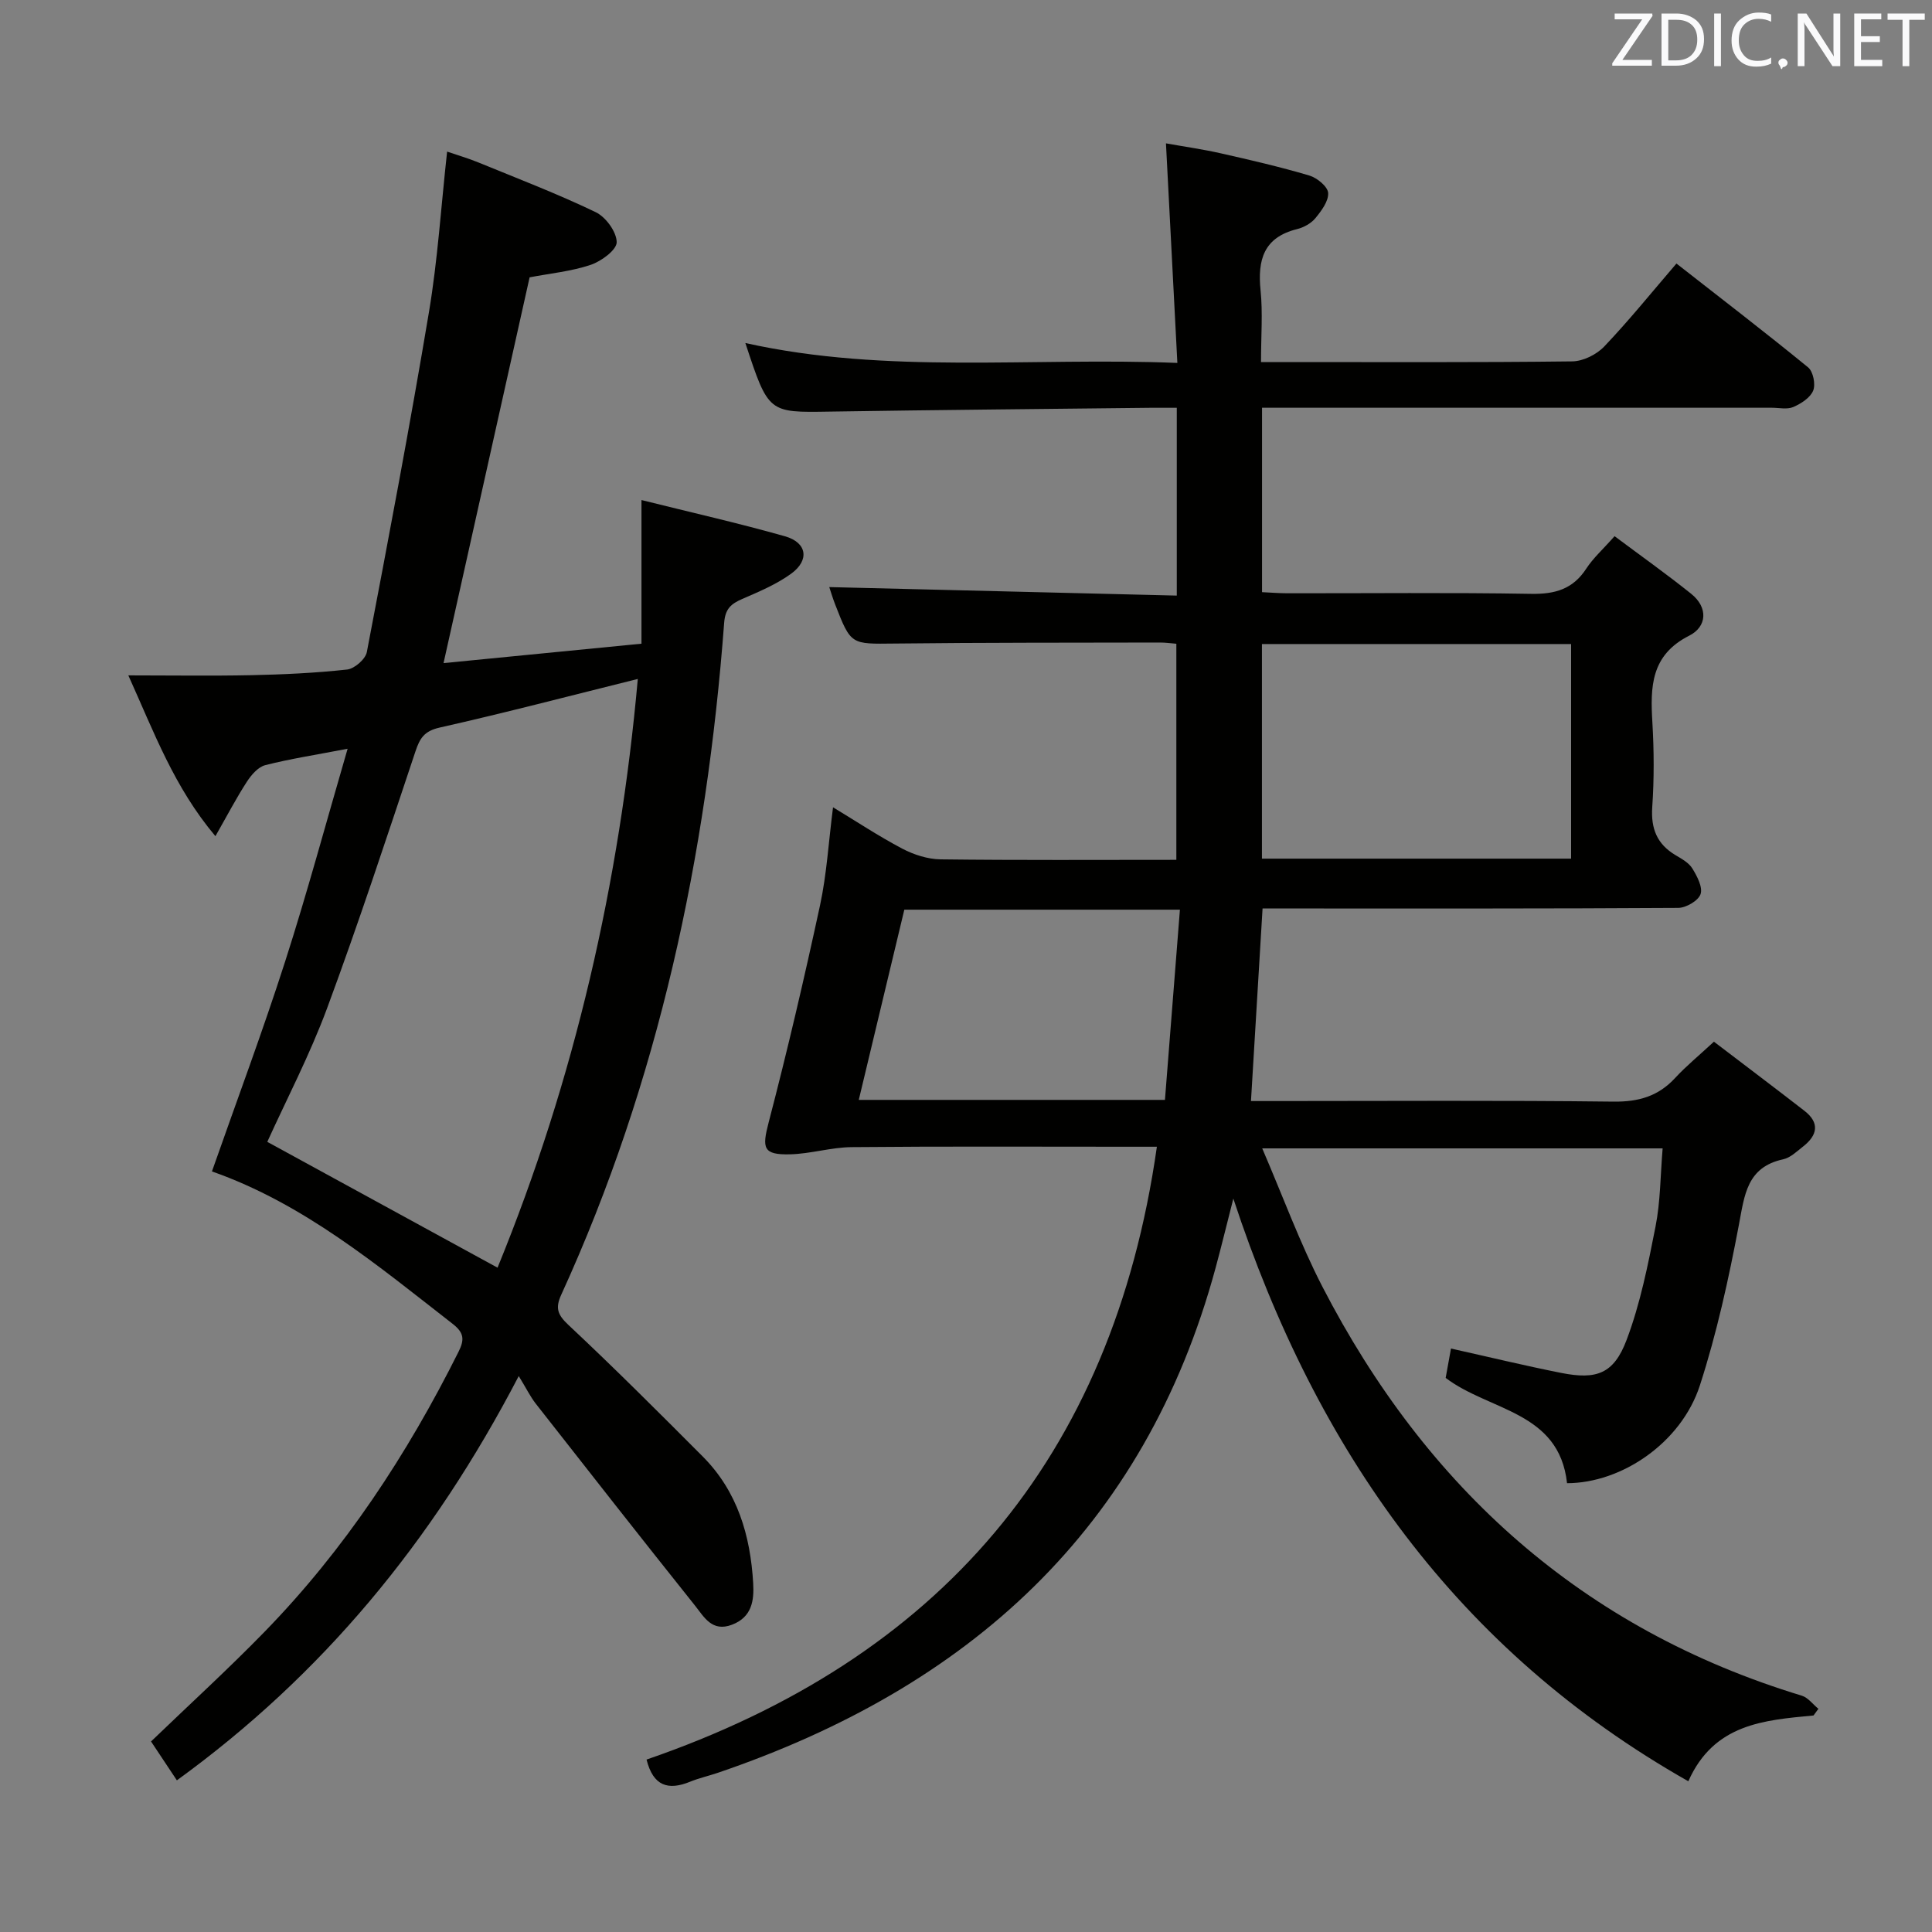 <svg enable-background="new 0 0 400 400" viewBox="0 0 400 400" xmlns="http://www.w3.org/2000/svg"><rect x="0" y="0" width="400" height="400" fill="#808080" stroke="none"/><path d="m375.47 355.17c-10.24.98-20.61 1.69-25.92 13.62-47.74-27.06-76.96-68.3-94.2-120.63-1.45 5.66-2.49 9.97-3.65 14.25-14.68 54.28-51.25 86.99-103.11 104.64-1.89.64-3.86 1.08-5.7 1.83-4.5 1.84-7.64.97-9.03-4.58 60.41-20.79 96.43-62.11 105.66-126.88-2.46 0-4.08 0-5.69 0-19.16 0-38.33-.1-57.49.08-4.27.04-8.51 1.39-12.79 1.49-5.59.13-5.8-1.28-4.41-6.6 3.89-14.9 7.39-29.91 10.64-44.96 1.39-6.46 1.77-13.14 2.69-20.29 4.78 2.89 9.43 5.98 14.35 8.57 2.38 1.25 5.25 2.17 7.9 2.21 16.15.2 32.3.1 48.83.1 0-14.97 0-29.68 0-44.74-1.13-.09-2.25-.25-3.36-.25-18.33.04-36.66 0-54.99.21-9.01.1-9.02.31-12.28-8.07-.53-1.36-.94-2.76-1.23-3.62 23.9.58 47.77 1.17 71.95 1.76 0-13.42 0-25.82 0-38.88-1.94 0-3.72-.02-5.51 0-22.15.25-44.29.44-66.43.79-12.6.2-12.6.31-17.38-14.2 29.39 6.54 59.05 2.9 89.44 4.12-.79-15.27-1.55-29.94-2.36-45.46 3.73.67 7.57 1.21 11.34 2.06 6.15 1.39 12.3 2.81 18.34 4.6 1.6.47 3.81 2.29 3.9 3.6.11 1.71-1.4 3.72-2.65 5.24-.89 1.08-2.42 1.92-3.81 2.26-6.91 1.72-8.18 6.39-7.53 12.71.47 4.61.09 9.31.09 14.81h4.95c19.83 0 39.66.1 59.49-.14 2.25-.03 5.03-1.41 6.62-3.08 5.14-5.4 9.83-11.22 14.95-17.18 9.32 7.29 18.4 14.26 27.26 21.5 1.05.86 1.58 3.52 1.05 4.81-.6 1.48-2.51 2.7-4.12 3.4-1.27.55-2.95.15-4.45.15-33.16 0-66.32 0-99.48 0-1.95 0-3.9 0-6.06 0v38.18c1.76.08 3.51.23 5.26.23 16.83.02 33.66-.17 50.49.12 4.93.08 8.62-.98 11.38-5.22 1.43-2.2 3.46-4 5.86-6.72 5.35 4 10.72 7.81 15.85 11.92 3.59 2.87 3.26 6.83-.38 8.67-8.01 4.04-8.08 10.64-7.64 18.01.34 5.81.37 11.68-.03 17.49-.3 4.47.99 7.67 4.82 9.95 1.28.76 2.76 1.57 3.49 2.77.98 1.59 2.18 3.88 1.69 5.31-.47 1.36-3 2.83-4.63 2.84-26.83.17-53.66.12-80.49.12-1.79 0-3.58 0-5.56 0-.81 13.4-1.58 26.28-2.4 39.87h5.58c23.16 0 46.33-.16 69.49.12 5.21.06 9.28-1.12 12.78-4.93 2.25-2.44 4.85-4.56 8-7.48 6.2 4.73 12.51 9.48 18.75 14.32 3.19 2.48 2.69 5.04-.25 7.35-1.3 1.02-2.65 2.35-4.16 2.68-7.54 1.63-8 7.4-9.17 13.56-2.12 11.2-4.57 22.43-8.08 33.26-3.85 11.86-16.18 20.22-27.5 20.24-1.64-14.93-16.06-14.91-25.13-21.8.3-1.64.67-3.71 1.1-6.08 7.77 1.73 15.27 3.55 22.83 5.05 7.32 1.45 10.88.19 13.53-6.83 2.84-7.52 4.43-15.56 5.99-23.48 1.02-5.17 1-10.54 1.47-16.18-27.62 0-54.68 0-82.9 0 4.29 9.96 7.8 19.6 12.46 28.64 21.52 41.68 53.84 70.87 99.25 84.67 1.3.4 2.3 1.79 3.44 2.72-.33.45-.67.92-1.01 1.38zm-114.2-177.4h64.01c0-14.95 0-29.66 0-44.43-21.49 0-42.68 0-64.01 0zm-83.47 49.95h63.39c1.03-13.12 2.05-26.08 3.1-39.38-19.79 0-38.68 0-57.06 0-3.2 13.34-6.31 26.33-9.43 39.38z" fill="#010100"/><path d="m107.4 284.9c-17.97 34.5-40.8 61.95-70.78 83.7-1.93-2.91-3.66-5.51-5.35-8.05 7.97-7.67 15.95-14.95 23.47-22.67 16.63-17.06 29.56-36.74 40.19-58 1.26-2.51 1.17-3.94-1.21-5.79-15.62-12.16-30.85-24.89-49.84-31.56 5.15-14.68 10.48-28.92 15.13-43.39 4.59-14.27 8.48-28.76 12.96-44.12-6.77 1.3-11.98 2.1-17.06 3.4-1.48.38-2.88 2.02-3.79 3.42-2.15 3.31-3.98 6.82-6.52 11.28-8.56-10.16-12.67-21.43-18.03-33.29 8.98 0 17.2.13 25.4-.04 6.64-.14 13.3-.45 19.9-1.17 1.52-.17 3.8-2.15 4.08-3.62 4.48-23.44 8.93-46.9 12.87-70.44 1.8-10.77 2.49-21.73 3.75-33.17 2.2.75 4.36 1.38 6.44 2.23 8.15 3.34 16.38 6.49 24.31 10.3 2.09 1 4.33 4.06 4.36 6.21.02 1.6-3.18 3.96-5.37 4.7-4.04 1.36-8.39 1.77-12.66 2.59-5.87 26.33-11.75 52.66-17.82 79.87 13.54-1.33 27.09-2.66 40.98-4.02 0-9.99 0-19.28 0-29.74 10.34 2.58 20.11 4.78 29.73 7.51 4.54 1.29 5.11 4.93 1.27 7.73-3.04 2.21-6.64 3.72-10.12 5.23-2.32 1.01-3.54 2.02-3.76 4.94-3.63 48.21-13.53 94.93-33.73 139.12-1.26 2.76-.78 4.13 1.48 6.25 9.47 8.87 18.65 18.05 27.81 27.24 7.2 7.22 9.88 16.38 10.45 26.26.2 3.54-.24 6.99-4.39 8.57s-5.79-1.63-7.65-3.95c-11.09-13.89-22.05-27.87-33.01-41.86-1.12-1.45-1.93-3.13-3.49-5.67zm24.65-144.33c-14.05 3.49-27.49 7.02-41.04 10.07-3.19.72-4.1 2.22-5.01 4.97-5.93 17.76-11.77 35.56-18.27 53.11-3.61 9.74-8.46 19.01-12.39 27.69 16.02 8.75 31.65 17.29 47.67 26.05 15.98-39.05 25.27-79.69 29.04-121.89z" fill="#010100"/><g fill="#fafafb"><path d="m342.2 3.2-6.3 9.2h6.1v1.2h-8.2v-.5l6.2-9.1h-5.7v-1.2h7.8v.4z"/><path d="m344 13.7v-10.9h3.1c1.6 0 3 .5 4.1 1.4 1.1 1 1.6 2.2 1.6 3.9s-.5 3-1.6 4-2.5 1.5-4.2 1.5h-3zm1.4-9.6v8.4h1.6c1.4 0 2.5-.4 3.2-1.1.8-.8 1.2-1.8 1.2-3.2s-.4-2.4-1.2-3.1-1.8-1-3.1-1z"/><path d="m356.3 2.8v10.9h-1.4v-10.9z"/><path d="m366.6 13.2c-.8.4-1.8.6-3 .6-1.6 0-2.8-.5-3.7-1.5s-1.4-2.3-1.4-3.9c0-1.7.5-3.2 1.6-4.2s2.4-1.6 4-1.6c1 0 1.9.1 2.6.4v1.5c-.8-.4-1.6-.6-2.6-.6-1.2 0-2.2.4-3 1.2s-1.1 1.9-1.1 3.3c0 1.3.4 2.3 1.1 3.1s1.6 1.1 2.8 1.1c1.1 0 2-.2 2.8-.7v1.3z"/><path d="m368.2 13c0-.3.1-.5.3-.6.2-.2.4-.3.6-.3.3 0 .5.1.7.3s.3.4.3.6-.1.5-.3.6c-.2.2-.4.3-.7.3-.3 1-.5-.1-.6-.3-.2-.2-.3-.4-.3-.6z"/><path d="m381.1 13.7h-1.7l-5.5-8.4c-.2-.2-.3-.5-.4-.7 0 .2.1.8.1 1.5v7.6h-1.4v-10.9h1.8l5.3 8.3c.3.4.4.6.4.8 0-.3-.1-.8-.1-1.6v-7.5h1.4v10.9z"/><path d="m389.7 13.7h-5.8v-10.9h5.6v1.2h-4.2v3.5h3.9v1.2h-3.9v3.7h4.4z"/><path d="m398.4 4.1h-3.1v9.6h-1.4v-9.6h-3.1v-1.3h7.7v1.3z"/></g></svg>